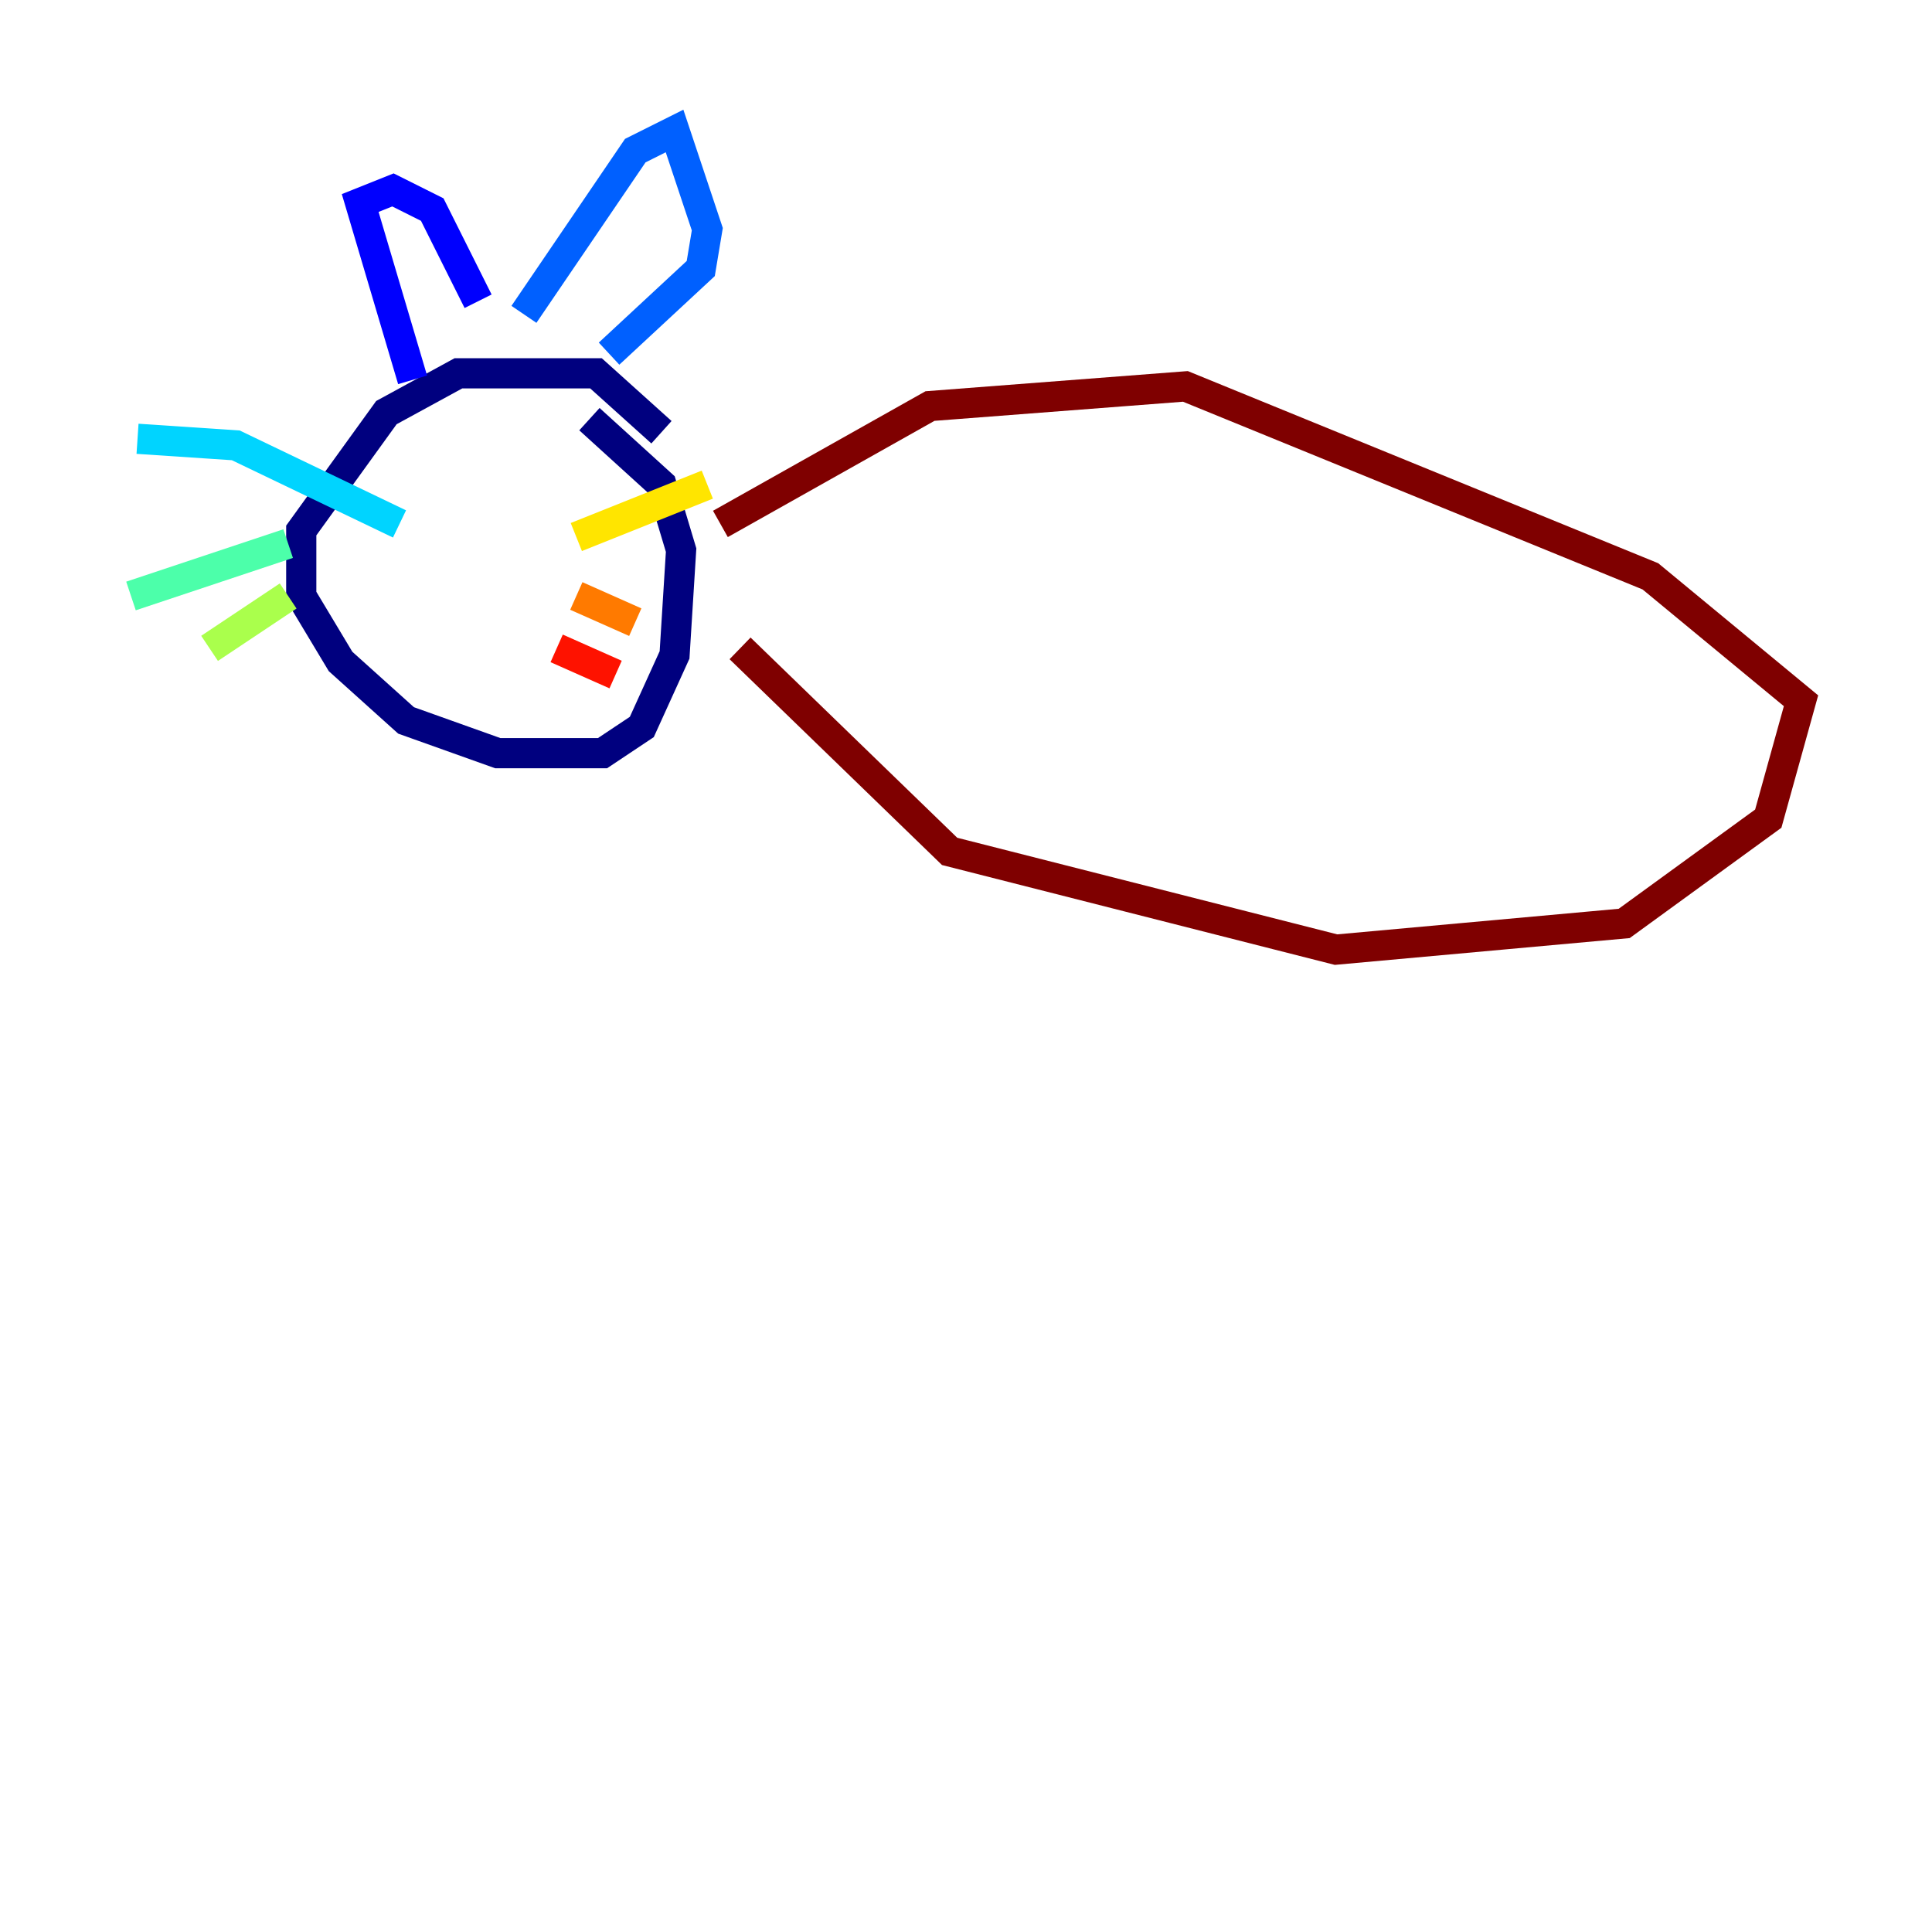 <?xml version="1.0" encoding="utf-8" ?>
<svg baseProfile="tiny" height="128" version="1.2" viewBox="0,0,128,128" width="128" xmlns="http://www.w3.org/2000/svg" xmlns:ev="http://www.w3.org/2001/xml-events" xmlns:xlink="http://www.w3.org/1999/xlink"><defs /><polyline fill="none" points="43.824,28.637 39.485,24.732 30.373,24.732 25.6,27.336 19.959,35.146 19.959,39.485 22.563,43.824 26.902,47.729 32.976,49.898 39.919,49.898 42.522,48.163 44.691,43.39 45.125,36.447 43.824,32.108 39.051,27.77" stroke="#00007f" stroke-width="2" /><polyline fill="none" points="27.336,25.166 23.864,13.451 26.034,12.583 28.637,13.885 31.675,19.959" stroke="#0000fe" stroke-width="2" /><polyline fill="none" points="34.712,20.827 42.088,9.98 44.691,8.678 46.861,15.186 46.427,17.79 40.352,23.43" stroke="#0060ff" stroke-width="2" /><polyline fill="none" points="26.468,34.712 15.62,29.505 9.112,29.071" stroke="#00d4ff" stroke-width="2" /><polyline fill="none" points="19.091,36.014 8.678,39.485" stroke="#4cffaa" stroke-width="2" /><polyline fill="none" points="19.091,39.485 13.885,42.956" stroke="#aaff4c" stroke-width="2" /><polyline fill="none" points="38.183,35.58 46.861,32.108" stroke="#ffe500" stroke-width="2" /><polyline fill="none" points="38.183,39.485 42.088,41.22" stroke="#ff7a00" stroke-width="2" /><polyline fill="none" points="36.881,42.956 40.786,44.691" stroke="#fe1200" stroke-width="2" /><polyline fill="none" points="47.729,34.712 61.614,26.902 78.536,25.6 109.342,38.183 119.322,46.427 117.153,54.237 107.607,61.18 88.515,62.915 62.915,56.407 49.031,42.956" stroke="#7f0000" stroke-width="2" /></svg>